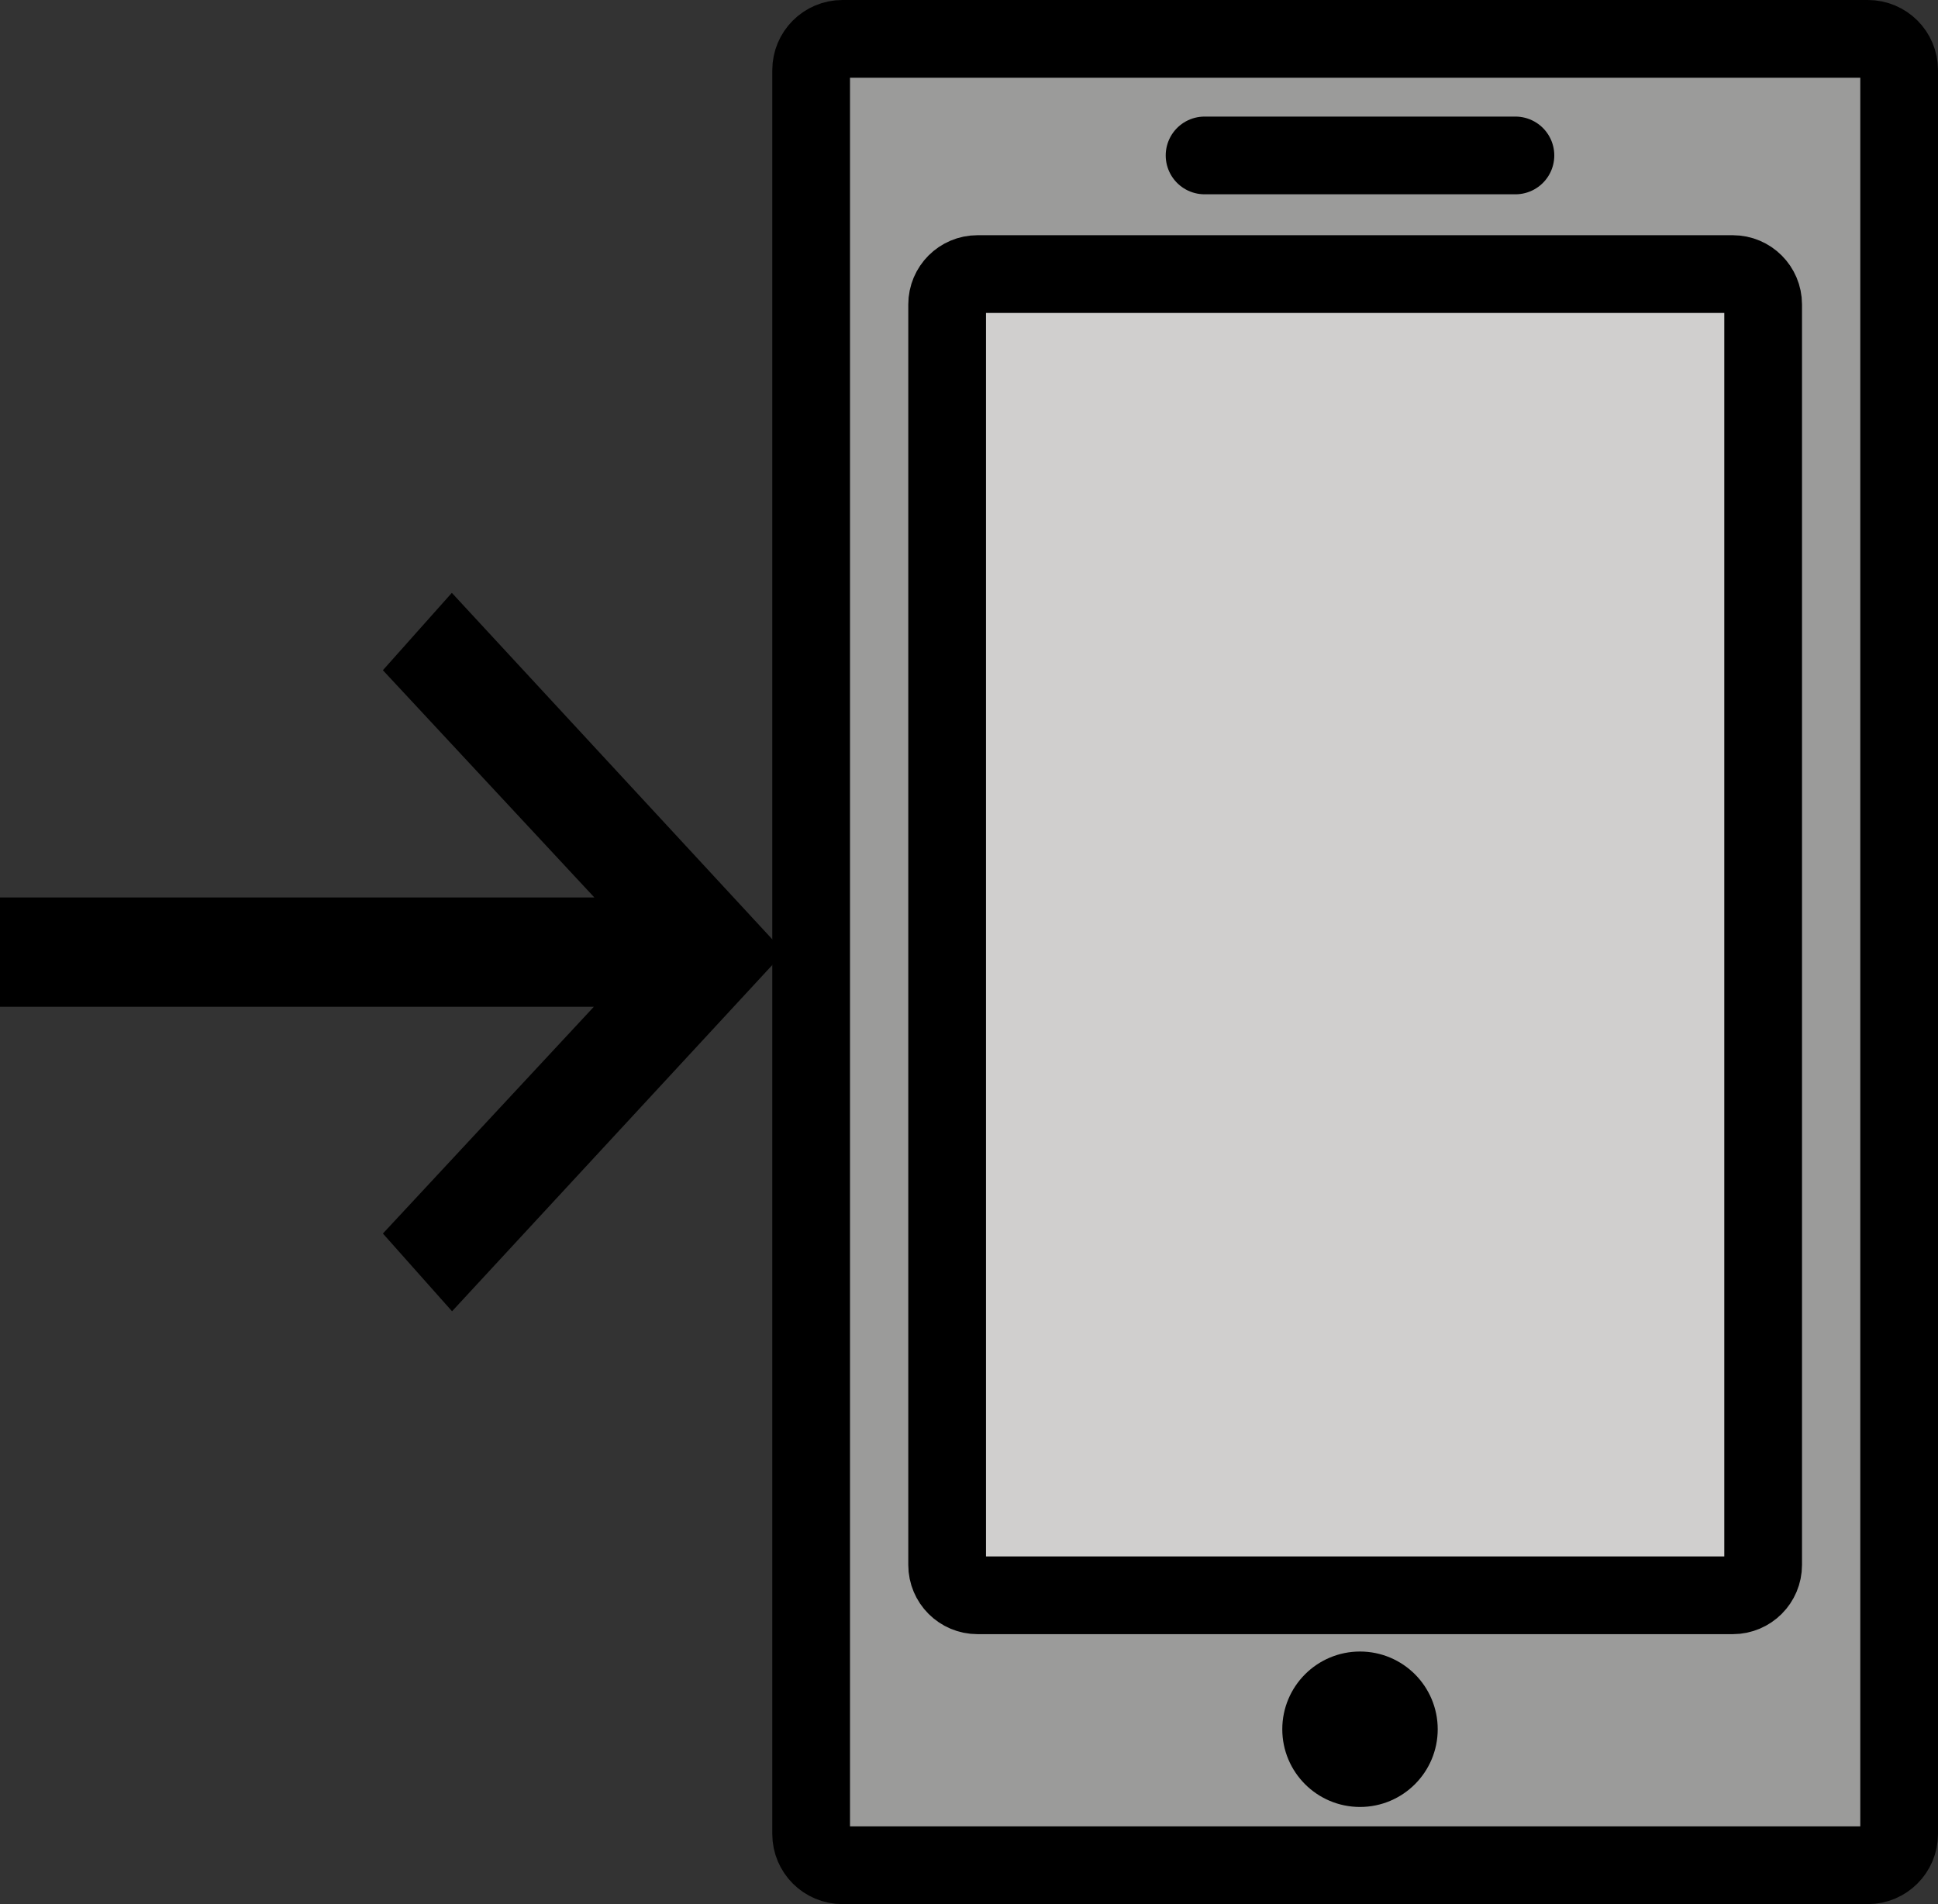 <svg xmlns="http://www.w3.org/2000/svg" xmlns:svg="http://www.w3.org/2000/svg" id="emoji" width="49.875" height="49" version="1.1" viewBox="0 0 49.875 49"><rect x="0" y="0" width="49.875" height="49" fill="#333333" stroke="none"/><g id="color" transform="translate(-6,-11)"><path id="path1" fill="#9b9b9a" stroke="none" stroke-linecap="round" stroke-linejoin="round" stroke-miterlimit="10" stroke-width="2" d="M 54.07,59 H 27.68 c -0.445,0 -0.805,-0.36 -0.805,-0.805 V 12.805 C 26.875,12.361 27.235,12 27.68,12 h 26.39 c 0.445,0 0.805,0.36 0.805,0.805 V 58.195 C 54.875,58.639 54.514,59 54.07,59 Z"/><path id="path2" fill="#d0cfce" stroke="none" stroke-linecap="round" stroke-linejoin="round" stroke-miterlimit="10" stroke-width="2" d="M 50.594,52.053 H 31.156 c -0.431,0 -0.781,-0.35 -0.781,-0.781 V 18.834 c 0,-0.431 0.35,-0.781 0.781,-0.781 h 19.438 c 0.431,0 0.781,0.35 0.781,0.781 v 32.438 c 0,0.431 -0.35,0.781 -0.781,0.781 z"/><polygon id="polygon2" fill="#fff" stroke="none" stroke-linecap="round" stroke-linejoin="round" stroke-miterlimit="10" stroke-width="2" points="45 15 37 15 45 15"/></g><g id="line" transform="translate(-6,-11)"><path id="path3" fill="none" stroke="#000" stroke-linecap="round" stroke-linejoin="round" stroke-miterlimit="10" stroke-width="2" d="M 54.07,59 H 27.68 c -0.445,0 -0.805,-0.36 -0.805,-0.805 V 12.805 C 26.875,12.361 27.235,12 27.68,12 h 26.39 c 0.445,0 0.805,0.36 0.805,0.805 V 58.195 C 54.875,58.639 54.514,59 54.07,59 Z"/><path id="path4" fill="none" stroke="#000" stroke-linecap="round" stroke-linejoin="round" stroke-miterlimit="10" stroke-width="2" d="M 50.594,52.053 H 31.156 c -0.431,0 -0.781,-0.35 -0.781,-0.781 V 18.834 c 0,-0.431 0.35,-0.781 0.781,-0.781 h 19.438 c 0.431,0 0.781,0.35 0.781,0.781 v 32.438 c 0,0.431 -0.35,0.781 -0.781,0.781 z"/><circle id="circle4" cx="41" cy="55.5" r="1.5" fill="#000" stroke="#000" stroke-miterlimit="10"/><polygon id="polygon4" fill="none" stroke="#000" stroke-linecap="round" stroke-linejoin="round" stroke-miterlimit="10" stroke-width="2" points="45 15 37 15 45 15"/><path id="path5" fill="#000" stroke="#000" stroke-miterlimit="10" d="M 16.53,42.751 17.641,44 25.5,35.503 17.635,27 16.53,28.24 l 5.165,5.55 c 0.146,0.157 0.169,0.443 0.051,0.637 -0.065,0.106 -0.162,0.169 -0.265,0.169 H 6.5 v 1.813 h 14.967 c 0.188,1e-4 0.341,0.203 0.341,0.453 0,0.137 -0.047,0.266 -0.127,0.352 z"/></g></svg>